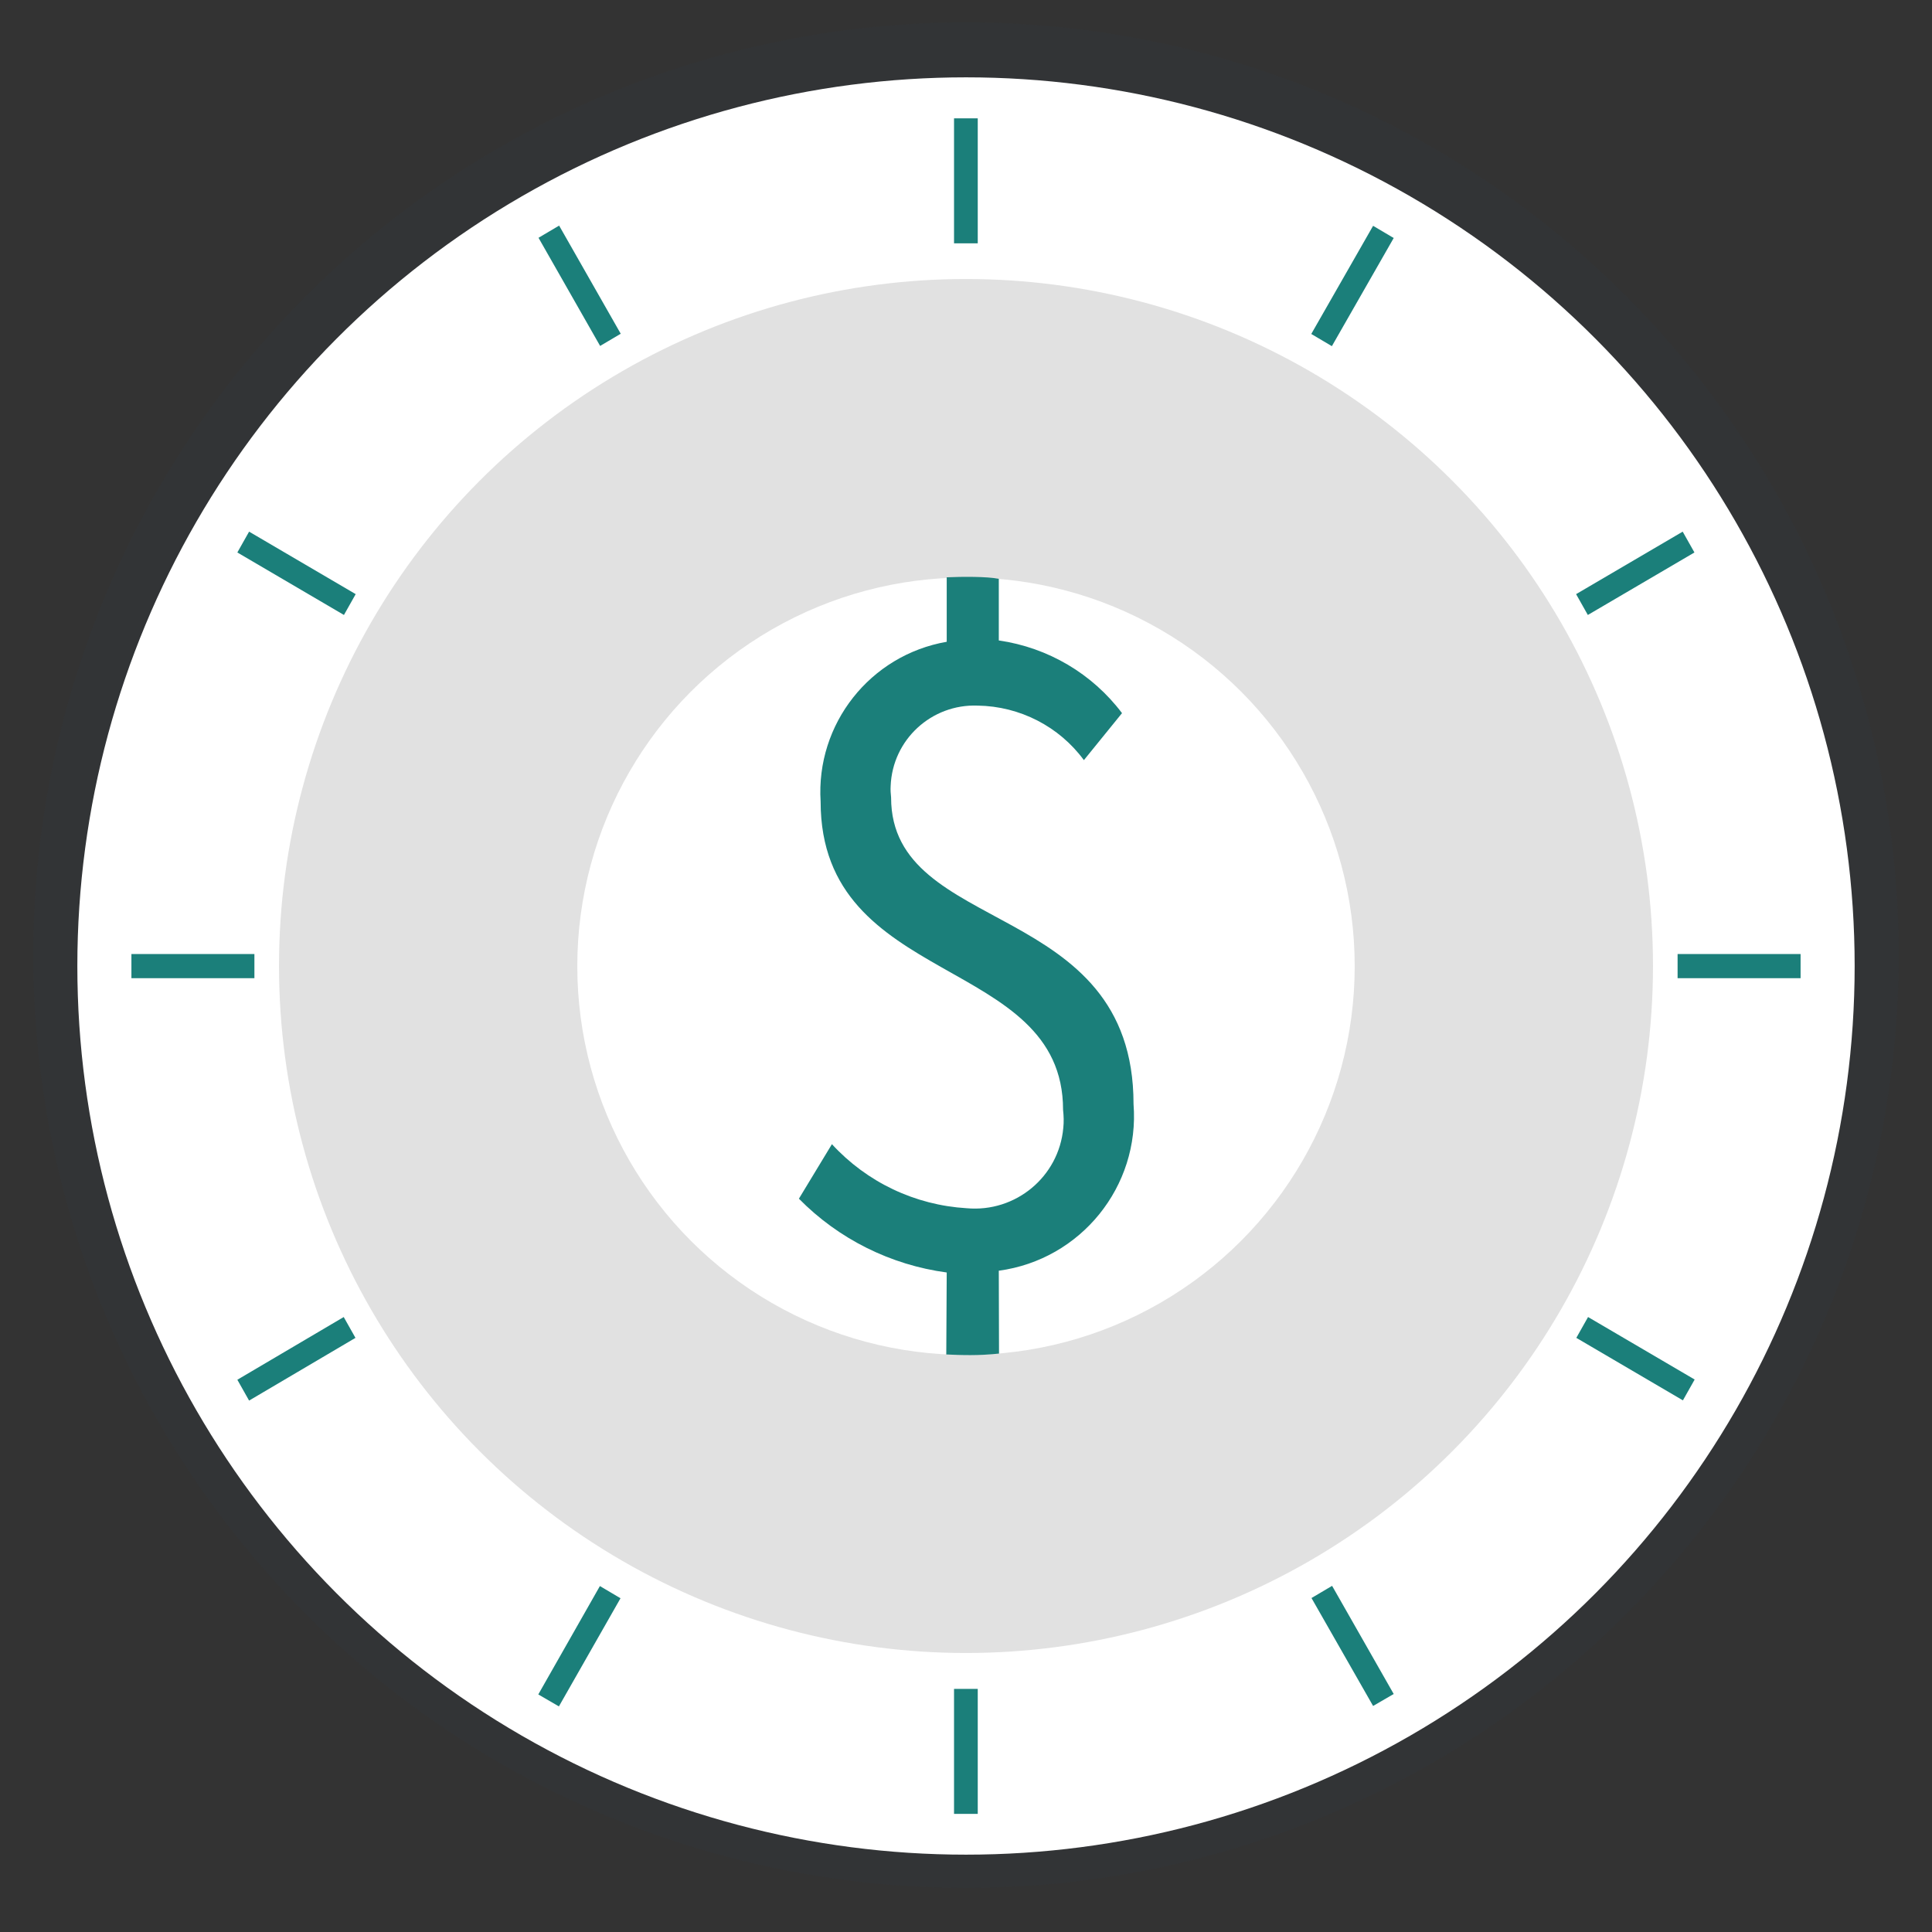 <?xml version="1.0" encoding="utf-8"?>
<svg
  id="Loader"
  version="1.1"
  xmlns="http://www.w3.org/2000/svg"
  xmlns:xlink="http://www.w3.org/1999/xlink"
  x="0px"
  y="0px"
  viewBox="0 0 871.8 871.8"
  style="enable-background: new 0 0 871.8 871.8;"
  xml:space="preserve"
>
  <rect x="0" y="0" width="871.8" height="871.8" fill="#333333" stroke="none"/>
  <g id="Base">
    <g>
      <circle class="circle-shadow" cx="435.9" cy="431" r="420.9" />
      <circle class="st0" cx="435.9" cy="435.9" r="401" />
    </g>
  </g>
  <g id="Dial">
    <path
      id="_x31_"
      class="st1"
      d="M619.6,101.9l9.3,5.5L601,156.2l-9.3-5.5L619.6,101.9z"
    />
    <path
      id="_x32_"
      class="st1"
      d="M759.3,239.9l5.3,9.4l-48.1,28.2l-5.3-9.4L759.3,239.9z"
    />
    <rect
      id="_x33_"
      x="757"
      y="430.5"
      class="st1"
      width="55.5"
      height="10.9"
    />
    <path
      id="_x34_"
      class="st1"
      d="M711.3,603.7l5.3-9.4l48.1,28.2l-5.3,9.4L711.3,603.7z"
    />
    <path
      id="_x35_"
      class="st1"
      d="M591.8,721.1l9.3-5.5l27.8,48.8l-9.3,5.4L591.8,721.1z"
    />
    <rect
      id="_x36_"
      x="430.5"
      y="762.1"
      class="st1"
      width="10.7"
      height="56.4"
    />
    <path
      id="_x37_"
      class="st1"
      d="M270.7,715.7l9.3,5.5L252.2,770l-9.3-5.4L270.7,715.7z"
    />
    <path
      id="_x38_"
      class="st1"
      d="M155.1,594.3l5.3,9.4l-48,28.3l-5.3-9.4L155.1,594.3z"
    />
    <rect
      id="_x39_"
      x="59.3"
      y="430.5"
      class="st1"
      width="55.5"
      height="10.9"
    />
    <path
      id="_x31_0"
      class="st1"
      d="M107.1,249.3l5.3-9.4l48.1,28.2l-5.3,9.4L107.1,249.3z"
    />
    <path
      id="_x31_1"
      class="st1"
      d="M243,107.3l9.3-5.5l27.8,48.8l-9.3,5.5L243,107.3z"
    />
    <rect
      id="_x31_2"
      x="430.5"
      y="53.4"
      class="st1"
      width="10.7"
      height="56.4"
    />
  </g>
  <circle class="loading-base" cx="435.9" cy="435.9" r="240" />
  <circle class="loading-bar" cx="435.9" cy="435.9" r="240" />
  <g id="Dollar_Base">
    <g>
      <circle class="st0" cx="435.9" cy="436" r="175.4" />
    </g>
  </g>
  <path
    id="Dolllar"
    class="st1"
    d="M511.5,498.2c2.9,37.2-23.8,70.2-60.8,75.2l0.1,37.4c-9.7,1-16.7,0.7-23.8,0.4l0.2-37
c-25.3-3.4-48.8-15.1-66.7-33.3l14.9-24.6c15.8,17.2,37.5,27.5,60.8,28.9c22.1,2,41.6-14.2,43.6-36.2c0.3-2.7,0.2-5.5-0.1-8.2
c0-70-109.4-54.9-109.4-139.1c-2.2-35,22.3-66.1,56.9-72.1v-29.1c6.7-0.3,18.3-0.4,23.5,0.7l0,27.8c22.2,3.2,42.2,15,55.6,32.8
l-17.2,21.2c-11.2-15.2-28.9-24.3-47.9-24.6c-20.9-0.8-38.5,15.4-39.3,36.3c-0.1,1.7,0,3.4,0.2,5.2
C402.1,422.6,511.5,405.3,511.5,498.2z"
  />
  <style>
    .loading-base {
      fill: transparent;
      stroke: #e1e1e1;
      stroke-width: 140px;
      stroke-dasharray: 1508 0;
      stroke-dashoffset: 377;
    }
    .loading-bar {
      fill: transparent;
      stroke: #1b7f7a;
      stroke-width: 140px;
      stroke-dasharray: 0 1508;
      stroke-dashoffset: 377;
      animation: clock-move 2s infinite;
      animation-timing-function: linear;
    }
    @keyframes clock-move {
      0% {
        stroke-dasharray: 0 1508;
        stroke-width: 140px;
      }
      90% {
        stroke-dasharray: 1508 0;
        stroke-width: 140px;
      }
      100% {
        stroke-dasharray: 1508 0;
        stroke-width: 0px;
      }
    }
    .circle-shadow {
      fill: rgba(42, 85, 127, 0.04);
    }
    .st0 {
      fill: #ffffff;
    }
    .st1 {
      fill: #1b7f7a;
    }
  </style>
</svg>